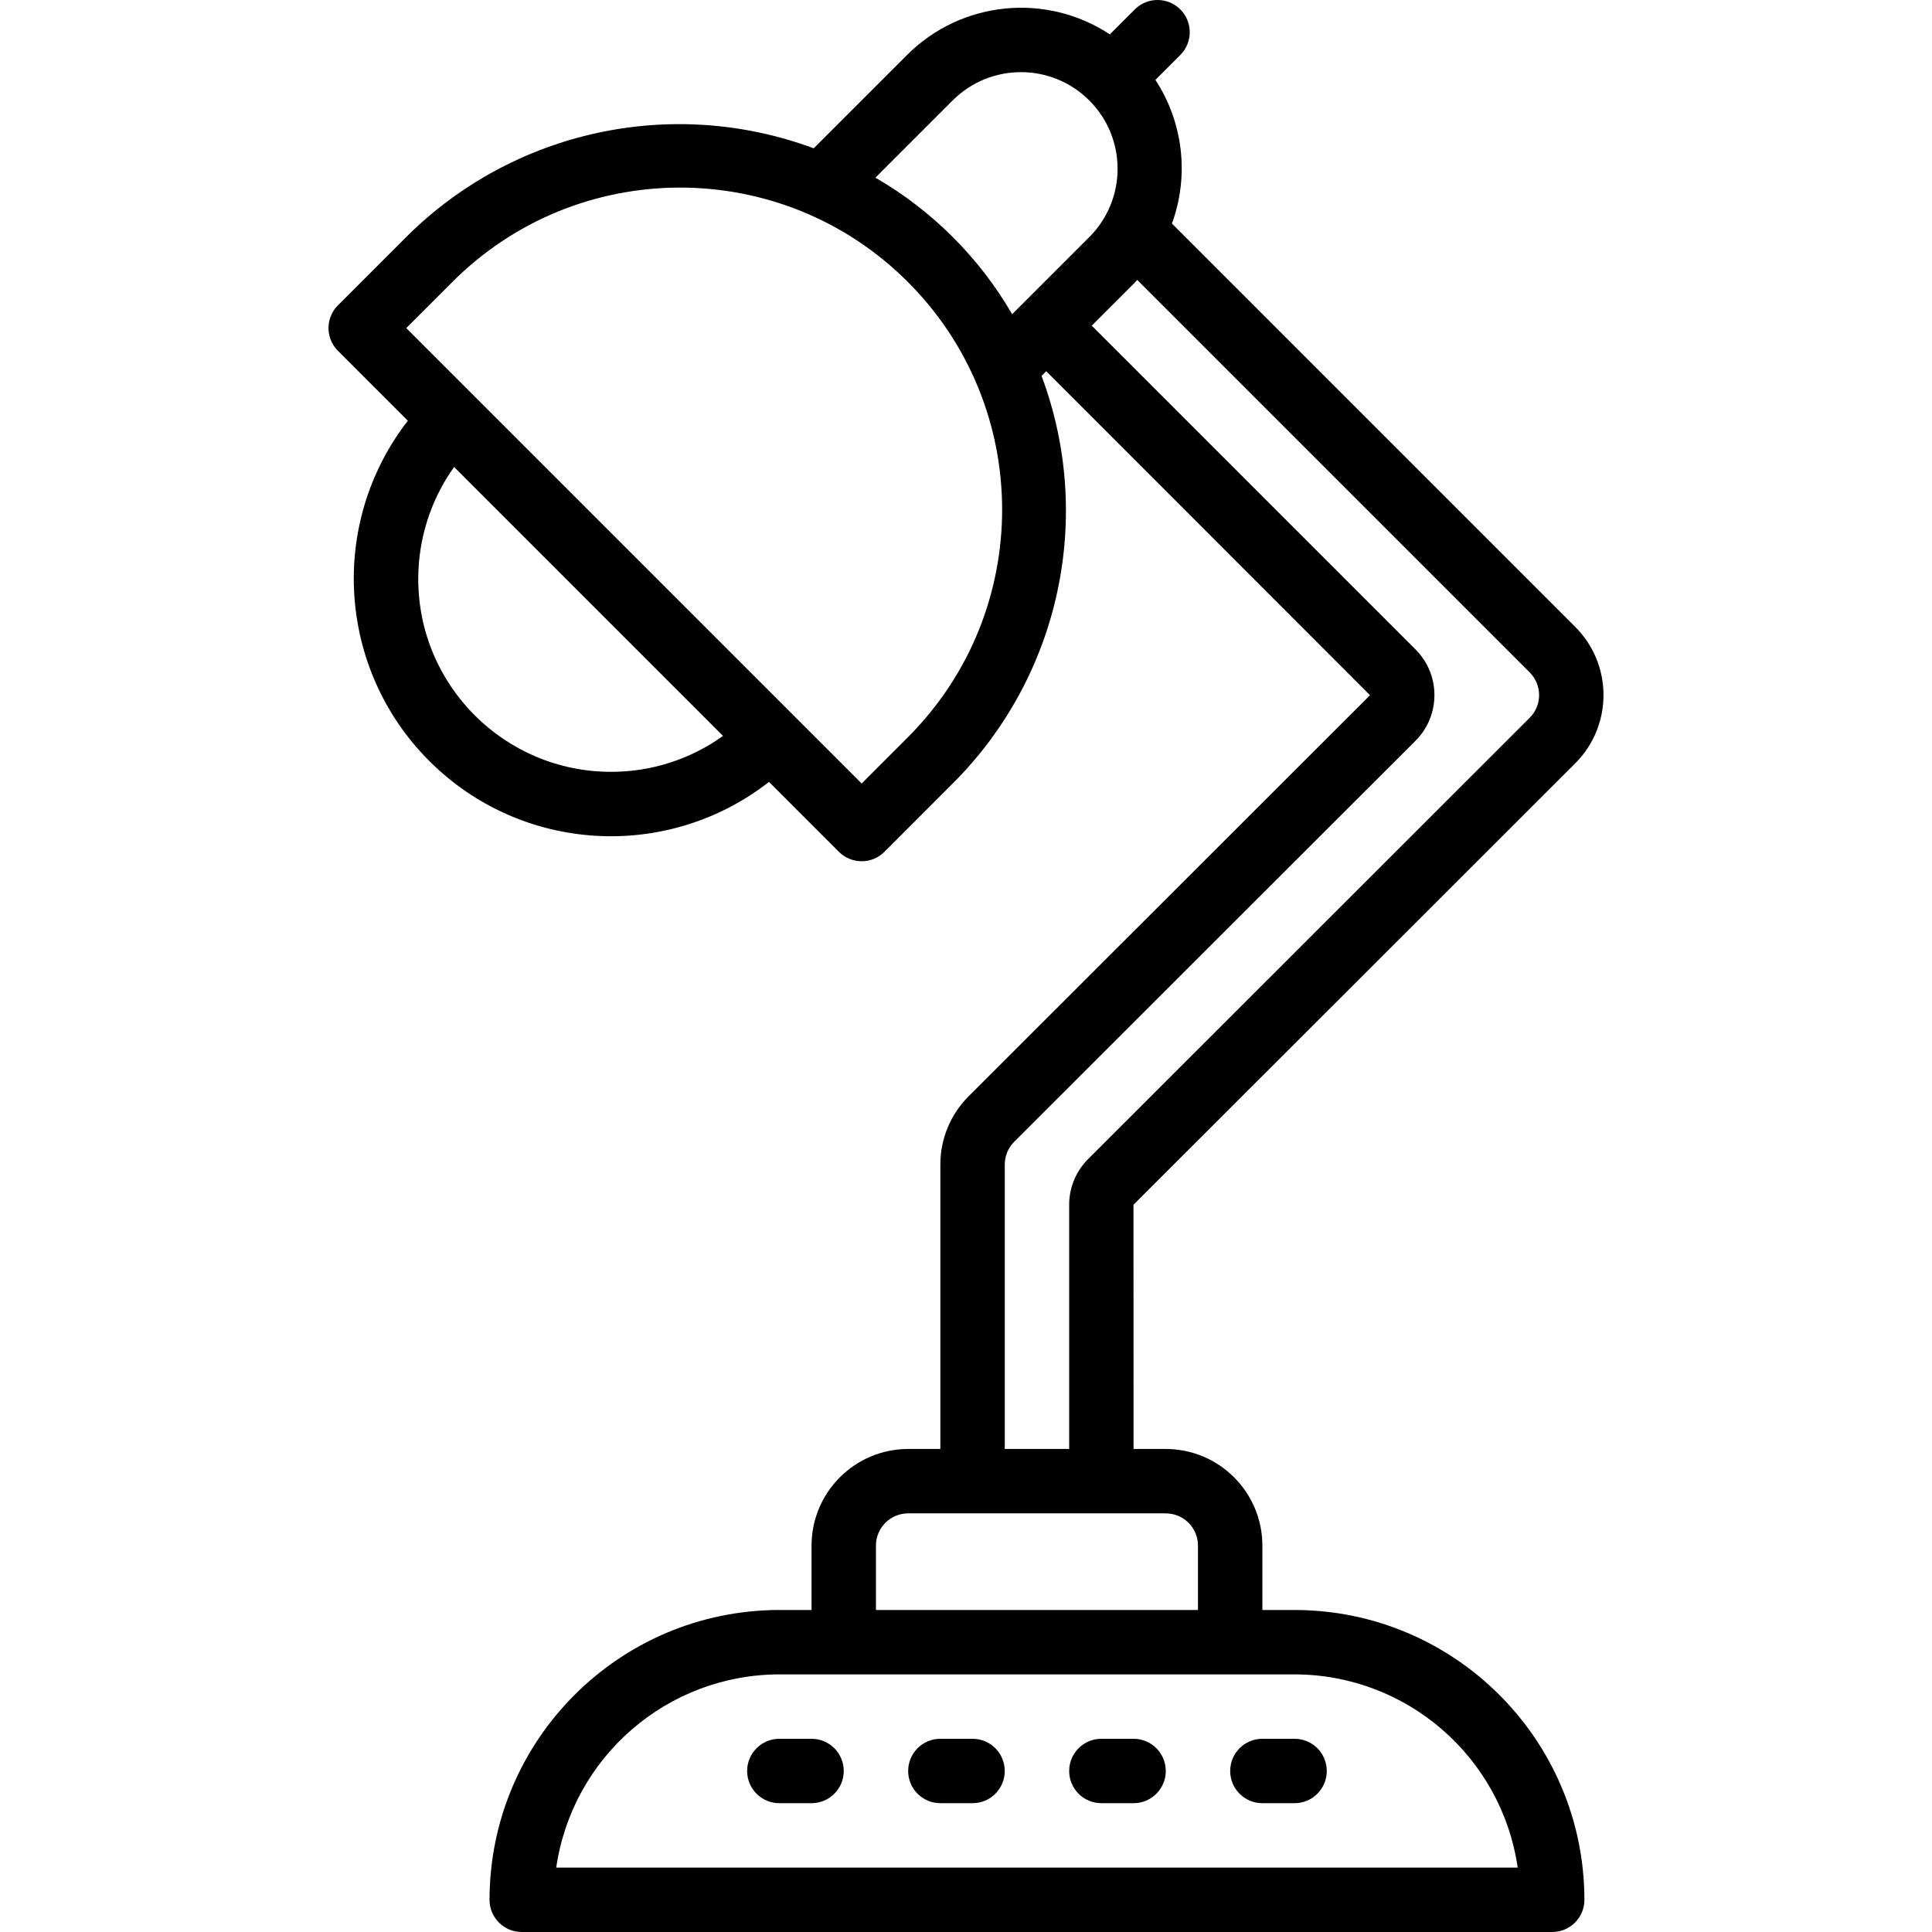 <?xml version="1.0" encoding="iso-8859-1"?>
<!-- Generator: Adobe Illustrator 19.0.0, SVG Export Plug-In . SVG Version: 6.00 Build 0)  -->
<svg xmlns="http://www.w3.org/2000/svg" xmlns:xlink="http://www.w3.org/1999/xlink" version="1.1" id="Layer_1" x="0px" y="0px" viewBox="0 0 511.961 511.961" style="enable-background:new 0 0 511.961 511.961;" xml:space="preserve">
<g>
	<g>
		<path d="M343.051,426.628h-8.533v-17.067c-0.015-14.132-11.468-25.585-25.6-25.6h-8.536l-0.022-64.708l117.075-116.992    c9.967-9.983,9.967-26.151,0-36.133L310.549,59.242c4.63-12.671,3.005-26.784-4.383-38.071l6.644-6.644    c3.311-3.353,3.277-8.755-0.075-12.066c-3.323-3.282-8.668-3.282-11.991,0l-6.646,6.646c-16.92-11.153-39.346-8.889-53.696,5.42    L215.629,39.3c-37.495-13.915-79.659-4.737-107.978,23.503l-18.1,18.1c-3.332,3.33-3.333,8.732-0.003,12.064    c0.001,0.001,0.002,0.002,0.003,0.003l18.519,18.519c-21.055,27.167-18.651,65.747,5.614,90.09    c24.297,24.371,62.958,26.782,90.094,5.618l18.522,18.523c3.33,3.332,8.731,3.333,12.064,0.003    c0.001-0.001,0.002-0.002,0.003-0.003l18.1-18.108c28.344-28.274,37.547-70.506,23.535-108.009l1.234-1.234l85.805,85.852    L256.718,290.462c-4.835,4.801-7.548,11.336-7.533,18.15v75.35h-8.533c-14.132,0.015-25.585,11.468-25.6,25.6v17.067h-8.533    c-42.396,0.046-76.754,34.404-76.8,76.8c-0.003,4.71,3.813,8.531,8.523,8.533c0.003,0,0.007,0,0.01,0h273.067    c4.71,0.003,8.531-3.813,8.533-8.523c0-0.003,0-0.007,0-0.01C419.805,461.032,385.448,426.674,343.051,426.628z M161.96,204.528    L161.96,204.528c-28.225,0.013-51.116-22.858-51.129-51.083c-0.005-10.647,3.316-21.03,9.498-29.698l71.264,71.265    C182.955,201.209,172.59,204.537,161.96,204.528z M240.725,195.221c-0.108,0.108-0.216,0.216-0.324,0.324l-12.067,12.075    L107.651,86.936l12.067-12.067c33.234-33.415,87.264-33.562,120.679-0.328C273.812,107.775,273.959,161.805,240.725,195.221z     M268.212,83.261c-8.713-15.015-21.203-27.489-36.231-36.18l20.487-20.487c10.012-9.985,26.223-9.963,36.208,0.049    c9.966,9.993,9.966,26.166,0,36.159L268.212,83.261z M266.251,308.611c-0.002-2.285,0.91-4.476,2.533-6.083l106.317-106.233    c6.675-6.681,6.679-17.506,0.009-24.192l-85.802-85.802l11.435-11.431c0.222-0.223,0.368-0.49,0.584-0.716l104.041,104.041    c3.308,3.316,3.308,8.684,0,12L288.293,307.186c-3.173,3.193-4.96,7.507-4.975,12.008v64.767h-17.067V308.611z M232.118,409.561    c0.003-4.711,3.822-8.53,8.533-8.533h68.267c4.711,0.003,8.53,3.822,8.533,8.533v17.067h-85.333V409.561z M147.393,494.895    c4.278-29.371,29.444-51.163,59.125-51.2h136.533c29.681,0.037,54.847,21.829,59.125,51.2H147.393z"/>
	</g>
</g>
<g>
	<g>
		<path d="M215.051,460.761h-8.533c-4.713,0-8.533,3.82-8.533,8.533s3.82,8.533,8.533,8.533h8.533c4.713,0,8.533-3.82,8.533-8.533    S219.764,460.761,215.051,460.761z"/>
	</g>
</g>
<g>
	<g>
		<path d="M257.718,460.761h-8.533c-4.713,0-8.533,3.82-8.533,8.533s3.82,8.533,8.533,8.533h8.533c4.713,0,8.533-3.82,8.533-8.533    S262.431,460.761,257.718,460.761z"/>
	</g>
</g>
<g>
	<g>
		<path d="M300.385,460.761h-8.533c-4.713,0-8.533,3.82-8.533,8.533s3.821,8.533,8.533,8.533h8.533c4.713,0,8.533-3.82,8.533-8.533    S305.098,460.761,300.385,460.761z"/>
	</g>
</g>
<g>
	<g>
		<path d="M343.051,460.761h-8.533c-4.713,0-8.533,3.82-8.533,8.533s3.82,8.533,8.533,8.533h8.533c4.713,0,8.533-3.82,8.533-8.533    S347.764,460.761,343.051,460.761z"/>
	</g>
</g>
<g>
</g>
<g>
</g>
<g>
</g>
<g>
</g>
<g>
</g>
<g>
</g>
<g>
</g>
<g>
</g>
<g>
</g>
<g>
</g>
<g>
</g>
<g>
</g>
<g>
</g>
<g>
</g>
<g>
</g>
</svg>

